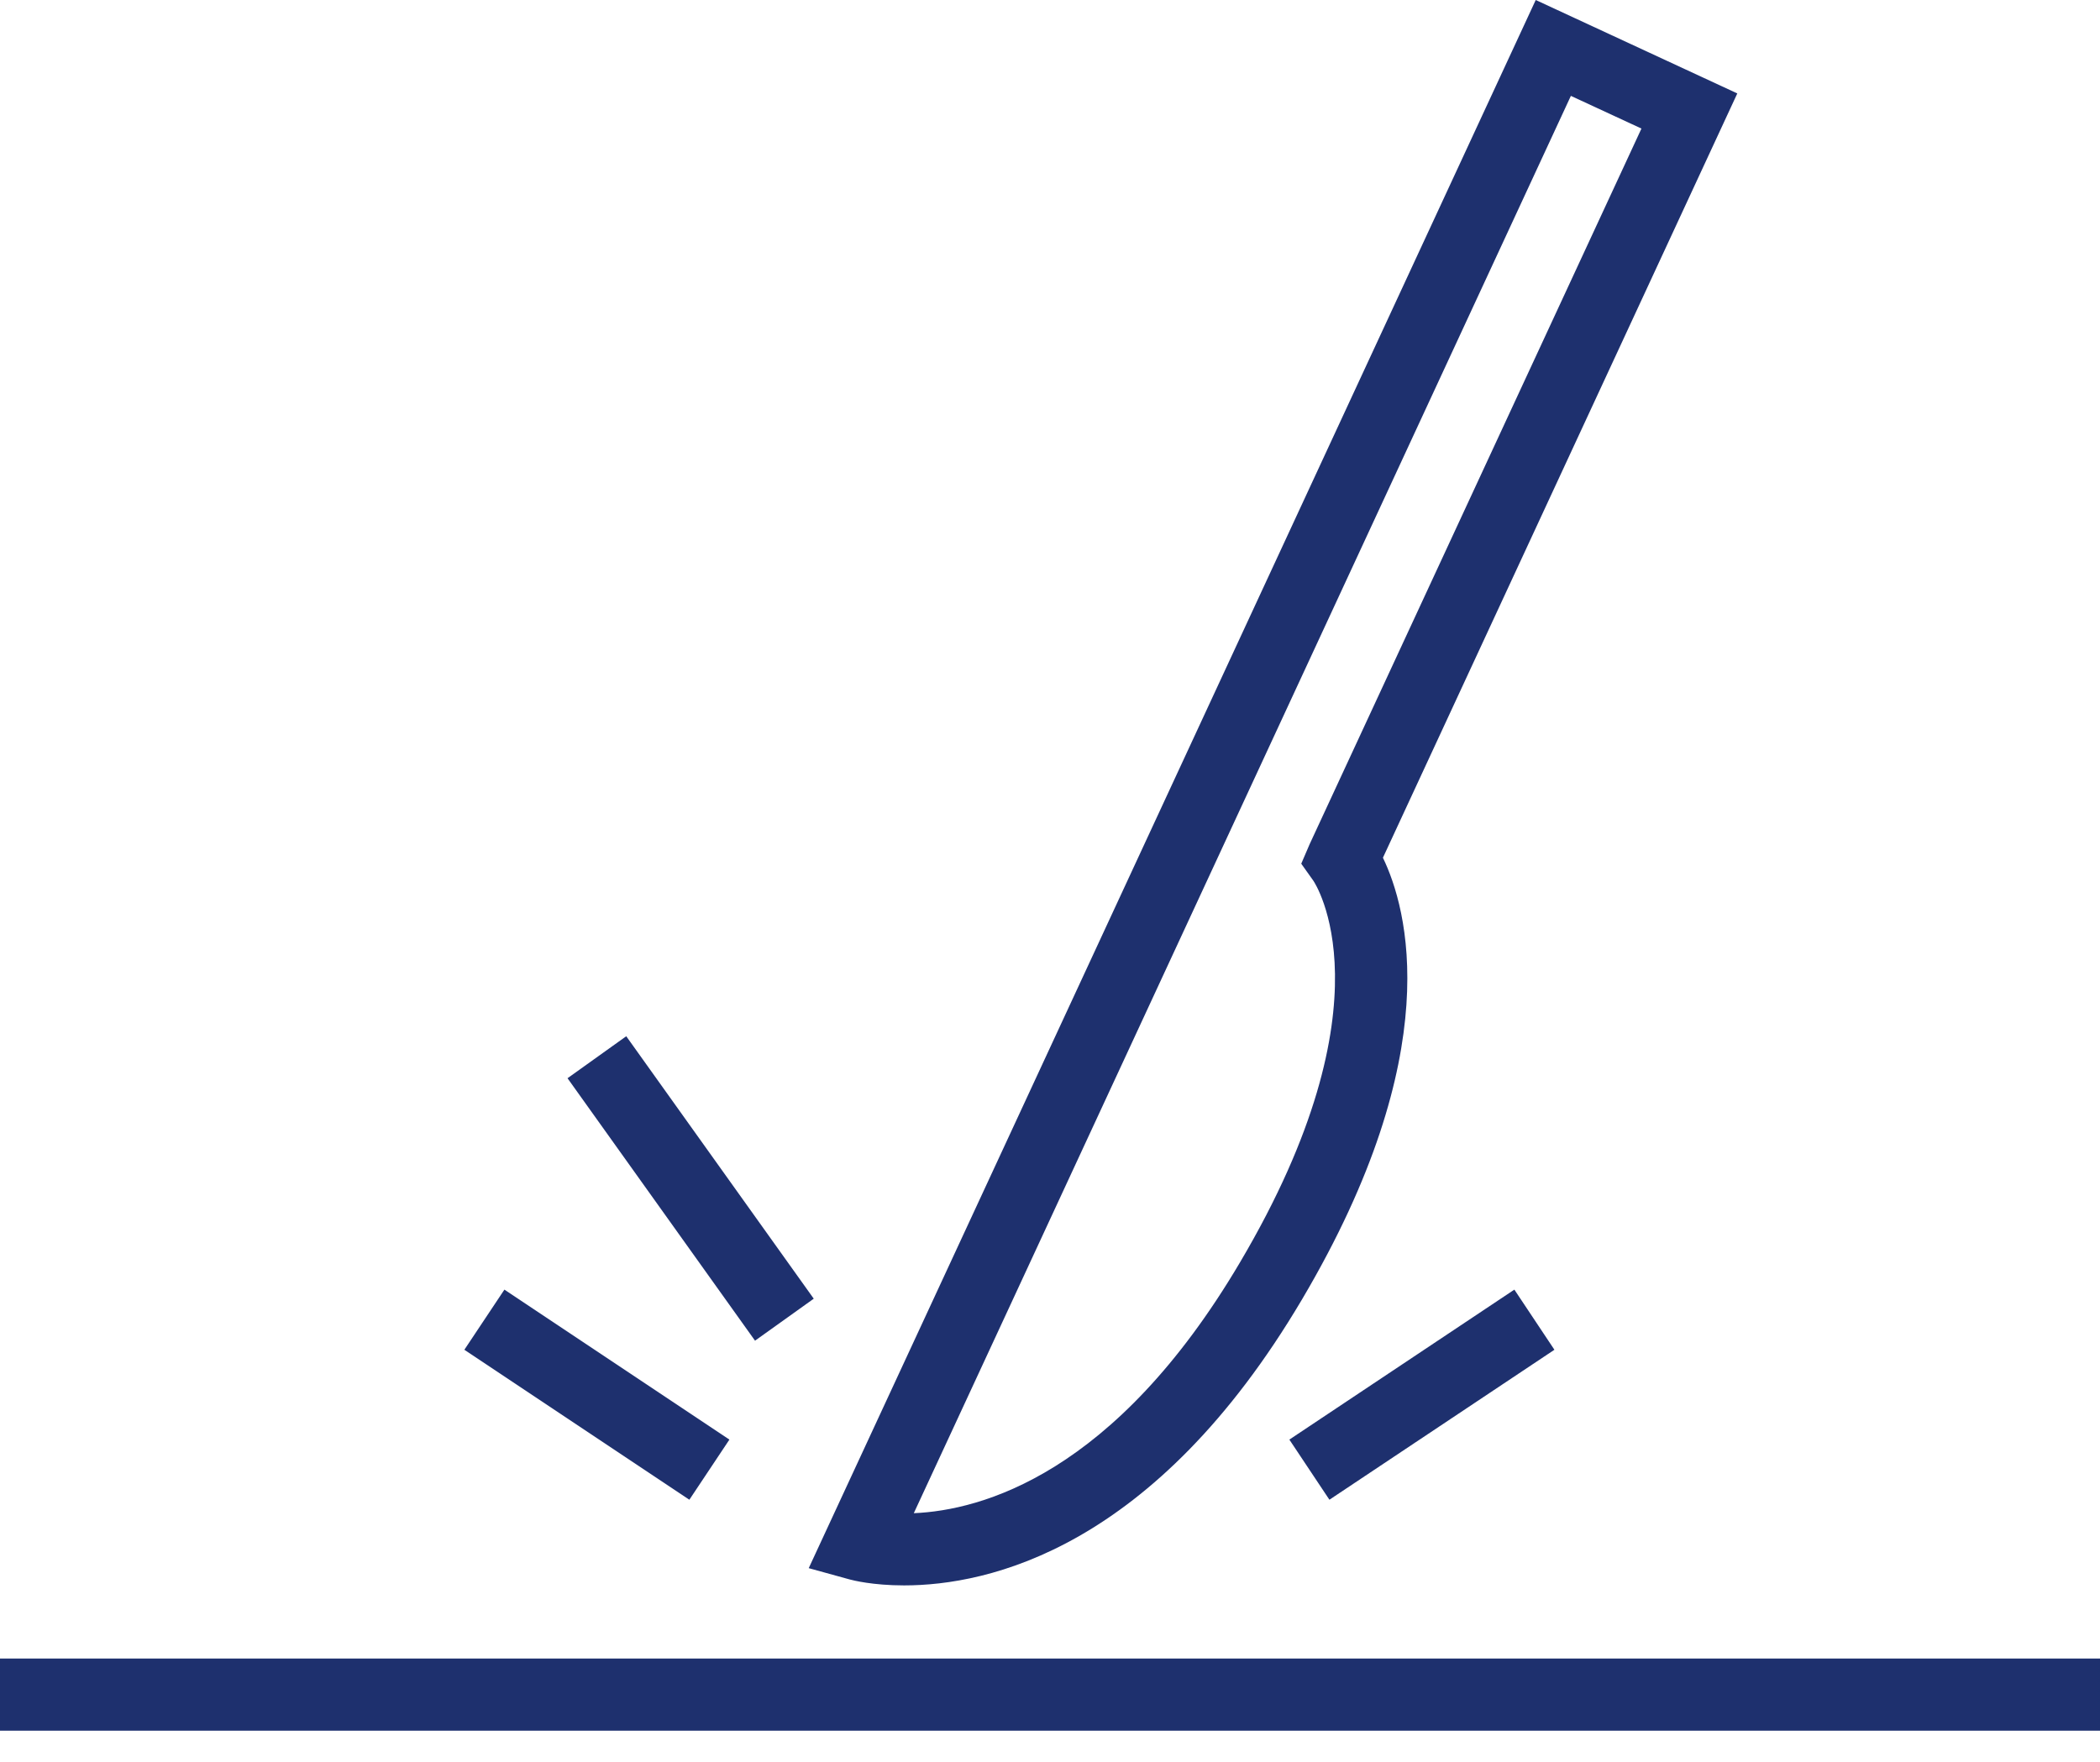 <svg width="56" height="47" viewBox="0 0 56 47" xmlns="http://www.w3.org/2000/svg"><title>30AF3A19-AD5D-4953-A9B4-66C8A39DCA71</title><g fill="#1e306e" fill-rule="evenodd"><path d="M0 46.161h56v-1.926H0zM41.89 2.557L24.368 40.359c1.804-.076 5.36-1.038 8.697-6.687 4.126-6.98 1.98-10.148 1.959-10.18l-.324-.456.224-.521 8.848-19.086-1.882-.872zM24.109 42.285c-.843 0-1.374-.138-1.448-.158l-1.095-.302L40.953 0l5.375 2.492-9.45 20.385c.649 1.344 1.74 5.184-2.155 11.776-3.94 6.667-8.377 7.632-10.614 7.632zM20.134 35.758l-5-7 1.566-1.12 5 7zM18.383 40l-6-4 1.068-1.604 6 4zM35.451 40l-1.068-1.604 6-4L41.451 36z"/></g></svg>